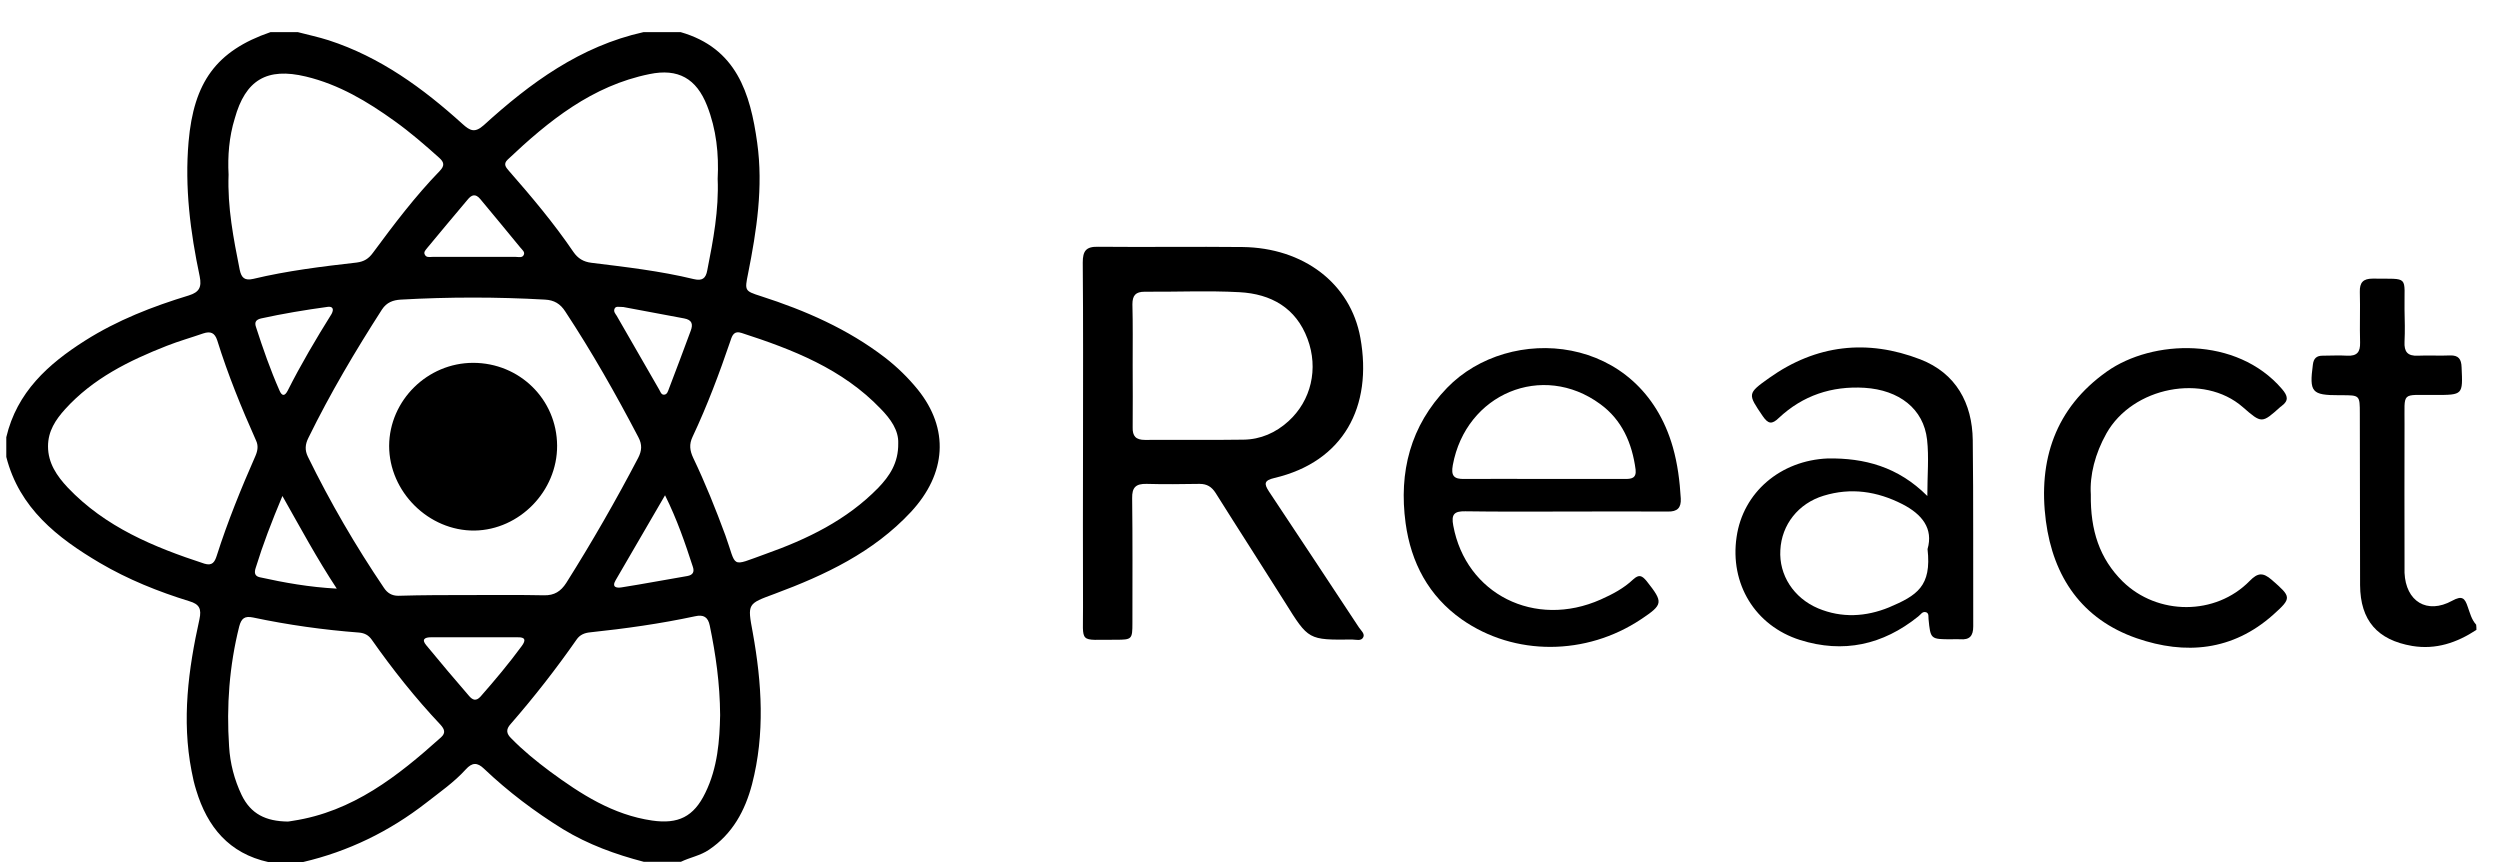 <svg width="58" height="20" viewBox="0 0 58 20" fill="none" xmlns="http://www.w3.org/2000/svg">
<path d="M15.79 0.745C17.086 1.117 17.407 2.16 17.567 3.312C17.71 4.338 17.555 5.346 17.355 6.349C17.275 6.745 17.275 6.75 17.653 6.871C18.684 7.203 19.67 7.633 20.535 8.298C20.816 8.516 21.068 8.762 21.292 9.037C22.026 9.948 21.962 10.986 21.131 11.88C20.26 12.814 19.143 13.341 17.974 13.776C17.338 14.011 17.338 14 17.464 14.676C17.676 15.851 17.75 17.026 17.447 18.195C17.286 18.808 16.994 19.347 16.45 19.713C16.249 19.851 16.008 19.891 15.796 19.994C15.51 19.994 15.223 19.994 14.937 19.994C14.277 19.822 13.647 19.593 13.063 19.238C12.404 18.831 11.79 18.367 11.229 17.834C11.074 17.685 10.954 17.685 10.805 17.851C10.535 18.149 10.203 18.378 9.888 18.625C9.034 19.289 8.083 19.753 7.028 20C6.759 20 6.495 20 6.226 20C5.315 19.799 4.81 19.186 4.552 18.332C4.507 18.189 4.472 18.04 4.444 17.885C4.214 16.699 4.369 15.53 4.627 14.367C4.679 14.126 4.627 14.017 4.392 13.948C3.67 13.725 2.971 13.444 2.317 13.06C1.326 12.475 0.449 11.788 0.146 10.601C0.146 10.447 0.146 10.298 0.146 10.143C0.392 9.1 1.114 8.447 1.974 7.902C2.724 7.427 3.538 7.111 4.381 6.854C4.621 6.779 4.684 6.664 4.633 6.412C4.415 5.381 4.283 4.349 4.375 3.289C4.495 1.914 5.011 1.18 6.277 0.745C6.489 0.745 6.696 0.745 6.908 0.745C7.148 0.808 7.389 0.859 7.624 0.934C8.822 1.323 9.813 2.046 10.73 2.876C10.908 3.037 11.017 3.088 11.223 2.905C12.3 1.925 13.464 1.071 14.931 0.745C15.217 0.745 15.504 0.745 15.79 0.745ZM10.937 13.805C11.498 13.805 12.06 13.799 12.621 13.811C12.862 13.816 13.011 13.719 13.137 13.524C13.733 12.579 14.289 11.61 14.805 10.624C14.891 10.458 14.902 10.315 14.81 10.143C14.289 9.146 13.733 8.166 13.114 7.226C13 7.048 12.856 6.962 12.644 6.951C11.527 6.888 10.415 6.888 9.297 6.951C9.12 6.962 8.971 7.014 8.862 7.18C8.243 8.143 7.659 9.129 7.154 10.16C7.08 10.309 7.068 10.441 7.143 10.596C7.659 11.65 8.249 12.665 8.908 13.639C8.988 13.759 9.091 13.822 9.24 13.822C9.813 13.805 10.375 13.805 10.937 13.805ZM1.114 10.355C1.114 10.745 1.32 11.043 1.572 11.312C2.444 12.229 3.567 12.693 4.742 13.077C4.925 13.134 4.982 13.037 5.028 12.894C5.28 12.103 5.595 11.329 5.928 10.573C5.979 10.453 5.997 10.338 5.939 10.217C5.601 9.461 5.286 8.687 5.04 7.897C4.982 7.719 4.885 7.679 4.713 7.736C4.432 7.834 4.146 7.914 3.87 8.023C2.994 8.367 2.157 8.779 1.509 9.495C1.292 9.736 1.114 10 1.114 10.355ZM6.679 19.06C6.679 19.06 6.736 19.054 6.793 19.043C8.186 18.831 9.229 18.006 10.232 17.106C10.346 17.003 10.312 16.917 10.22 16.814C9.636 16.195 9.108 15.53 8.621 14.836C8.547 14.733 8.455 14.688 8.335 14.676C7.504 14.613 6.684 14.498 5.871 14.326C5.676 14.286 5.601 14.344 5.55 14.533C5.32 15.45 5.252 16.378 5.315 17.318C5.338 17.708 5.435 18.086 5.607 18.447C5.819 18.882 6.163 19.054 6.679 19.06ZM16.707 16.59C16.702 15.851 16.604 15.18 16.467 14.516C16.427 14.315 16.323 14.252 16.123 14.298C15.32 14.47 14.507 14.584 13.693 14.67C13.561 14.682 13.452 14.728 13.378 14.836C12.902 15.518 12.392 16.172 11.848 16.796C11.733 16.922 11.745 17.02 11.865 17.134C12.14 17.415 12.444 17.662 12.759 17.897C13.475 18.424 14.22 18.905 15.131 19.037C15.733 19.123 16.094 18.951 16.363 18.395C16.65 17.811 16.696 17.175 16.707 16.59ZM5.303 4.051C5.275 4.813 5.418 5.536 5.561 6.258C5.601 6.447 5.676 6.515 5.876 6.47C6.667 6.281 7.469 6.183 8.277 6.091C8.449 6.068 8.553 6 8.65 5.868C9.137 5.209 9.63 4.556 10.203 3.965C10.318 3.845 10.306 3.765 10.191 3.662C9.859 3.364 9.521 3.071 9.154 2.808C8.524 2.355 7.865 1.96 7.097 1.776C6.191 1.558 5.693 1.856 5.446 2.75C5.315 3.174 5.28 3.621 5.303 4.051ZM16.65 4.149C16.679 3.576 16.621 3.003 16.404 2.452C16.157 1.822 15.733 1.581 15.068 1.719C13.739 1.988 12.73 2.802 11.779 3.702C11.67 3.805 11.733 3.879 11.808 3.965C12.335 4.567 12.851 5.18 13.303 5.845C13.406 5.994 13.533 6.074 13.722 6.097C14.518 6.195 15.315 6.286 16.094 6.475C16.289 6.521 16.375 6.464 16.409 6.269C16.547 5.57 16.679 4.876 16.65 4.149ZM20.839 10.286C20.851 9.983 20.662 9.719 20.432 9.484C19.544 8.556 18.392 8.109 17.206 7.725C17.034 7.667 16.988 7.776 16.948 7.902C16.69 8.659 16.409 9.409 16.066 10.137C15.985 10.309 16.003 10.453 16.083 10.624C16.363 11.209 16.604 11.811 16.828 12.418C17.103 13.18 16.925 13.152 17.756 12.854C18.725 12.51 19.642 12.069 20.375 11.318C20.633 11.049 20.845 10.745 20.839 10.286ZM15.429 11.49C15.028 12.178 14.656 12.819 14.283 13.461C14.186 13.627 14.306 13.645 14.421 13.627C14.931 13.547 15.435 13.45 15.945 13.364C16.077 13.341 16.117 13.266 16.071 13.14C15.894 12.596 15.71 12.057 15.429 11.49ZM11.028 14.785C10.684 14.785 10.341 14.785 9.997 14.785C9.859 14.785 9.773 14.831 9.888 14.968C10.214 15.364 10.547 15.759 10.885 16.149C10.965 16.241 11.045 16.275 11.149 16.16C11.481 15.782 11.808 15.392 12.106 14.986C12.203 14.854 12.191 14.779 12.008 14.785C11.676 14.785 11.355 14.785 11.028 14.785ZM6.552 11.507C6.3 12.109 6.1 12.63 5.934 13.169C5.899 13.272 5.899 13.364 6.025 13.392C6.598 13.518 7.171 13.622 7.813 13.656C7.349 12.951 6.977 12.258 6.552 11.507ZM10.994 5.96C11.32 5.96 11.641 5.96 11.968 5.96C12.031 5.96 12.117 5.988 12.151 5.914C12.186 5.845 12.111 5.793 12.071 5.742C11.762 5.364 11.452 4.991 11.143 4.619C11.028 4.481 10.937 4.521 10.845 4.636C10.53 5.008 10.22 5.381 9.911 5.753C9.876 5.799 9.825 5.845 9.853 5.902C9.888 5.983 9.968 5.96 10.031 5.96C10.346 5.96 10.673 5.96 10.994 5.96ZM14.461 7.123C14.352 7.123 14.283 7.094 14.255 7.169C14.232 7.232 14.277 7.278 14.306 7.324C14.633 7.897 14.965 8.464 15.292 9.037C15.32 9.083 15.338 9.157 15.401 9.157C15.481 9.157 15.498 9.071 15.521 9.014C15.693 8.567 15.859 8.12 16.025 7.673C16.083 7.518 16.054 7.421 15.871 7.387C15.383 7.295 14.896 7.203 14.461 7.123ZM7.618 7.117C7.068 7.192 6.558 7.278 6.06 7.387C5.939 7.415 5.899 7.473 5.939 7.587C6.1 8.086 6.272 8.579 6.484 9.06C6.541 9.192 6.604 9.197 6.673 9.066C6.982 8.452 7.332 7.862 7.693 7.283C7.756 7.163 7.71 7.111 7.618 7.117Z" fill="black"/>
<path d="M57.453 14.613C57 14.911 56.513 15.077 55.963 14.986C55.155 14.848 54.76 14.395 54.754 13.576C54.748 12.252 54.754 10.922 54.748 9.599C54.748 9.169 54.748 9.169 54.324 9.169C54.307 9.169 54.284 9.169 54.267 9.169C53.631 9.169 53.573 9.1 53.659 8.458C53.676 8.315 53.745 8.252 53.883 8.252C54.072 8.252 54.267 8.24 54.456 8.252C54.685 8.263 54.76 8.166 54.754 7.948C54.742 7.558 54.76 7.163 54.748 6.773C54.742 6.556 54.823 6.464 55.046 6.464C55.911 6.475 55.774 6.378 55.785 7.186C55.791 7.432 55.797 7.685 55.785 7.931C55.774 8.16 55.854 8.263 56.095 8.252C56.341 8.24 56.593 8.258 56.84 8.246C57.04 8.24 57.103 8.332 57.109 8.521C57.138 9.163 57.144 9.163 56.49 9.163C55.688 9.169 55.791 9.066 55.785 9.856C55.78 10.905 55.785 11.954 55.785 13.003C55.785 13.1 55.785 13.192 55.785 13.289C55.814 13.954 56.307 14.258 56.891 13.937C57.121 13.811 57.184 13.874 57.252 14.08C57.304 14.223 57.338 14.372 57.447 14.493C57.453 14.539 57.453 14.573 57.453 14.613Z" fill="black"/>
<path d="M25.126 10.275C25.126 8.882 25.132 7.484 25.12 6.092C25.12 5.822 25.195 5.719 25.475 5.725C26.593 5.736 27.71 5.719 28.828 5.731C30.232 5.748 31.332 6.567 31.561 7.839C31.848 9.433 31.172 10.711 29.567 11.089C29.326 11.146 29.321 11.221 29.441 11.404C30.14 12.453 30.834 13.507 31.527 14.556C31.573 14.625 31.665 14.699 31.63 14.779C31.584 14.883 31.458 14.837 31.372 14.837C30.352 14.848 30.358 14.848 29.814 13.977C29.281 13.129 28.736 12.287 28.203 11.438C28.112 11.295 28.003 11.226 27.831 11.226C27.418 11.232 27.011 11.238 26.599 11.226C26.352 11.221 26.261 11.307 26.266 11.559C26.278 12.521 26.272 13.49 26.272 14.453C26.272 14.831 26.261 14.842 25.888 14.842C25.006 14.837 25.132 14.957 25.126 14.086C25.12 12.819 25.126 11.547 25.126 10.275ZM26.278 8.481C26.278 8.957 26.284 9.433 26.278 9.914C26.272 10.12 26.352 10.206 26.564 10.206C27.326 10.2 28.089 10.212 28.851 10.2C29.246 10.195 29.596 10.04 29.888 9.776C30.421 9.295 30.593 8.55 30.335 7.862C30.066 7.14 29.487 6.819 28.759 6.779C28.026 6.739 27.292 6.774 26.558 6.768C26.346 6.768 26.272 6.854 26.272 7.06C26.284 7.53 26.278 8.006 26.278 8.481Z" fill="black"/>
<path d="M36.318 11.868C35.544 11.868 34.771 11.874 33.997 11.862C33.739 11.857 33.665 11.931 33.716 12.195C34.009 13.782 35.608 14.59 37.138 13.908C37.407 13.788 37.671 13.65 37.888 13.444C38.026 13.318 38.095 13.352 38.204 13.484C38.593 13.977 38.587 14.023 38.072 14.367C36.8 15.215 35.138 15.226 33.917 14.373C33.143 13.828 32.736 13.054 32.61 12.137C32.45 10.951 32.719 9.88 33.573 8.997C35.023 7.501 38.06 7.736 38.811 10.378C38.92 10.762 38.971 11.163 38.994 11.564C39.006 11.782 38.914 11.874 38.691 11.868C37.906 11.862 37.109 11.868 36.318 11.868ZM35.808 11.112C36.438 11.112 37.069 11.112 37.699 11.112C37.843 11.112 37.969 11.1 37.946 10.894C37.865 10.281 37.63 9.742 37.126 9.375C35.785 8.39 34.009 9.135 33.705 10.791C33.659 11.043 33.734 11.117 33.974 11.112C34.587 11.106 35.195 11.112 35.808 11.112Z" fill="black"/>
<path d="M44.714 11.507C44.714 11.02 44.754 10.607 44.708 10.2C44.628 9.484 44.06 9.048 43.258 8.997C42.496 8.951 41.825 9.175 41.269 9.696C41.109 9.851 41.023 9.839 40.897 9.656C40.547 9.14 40.53 9.134 41.046 8.768C42.135 7.994 43.321 7.862 44.553 8.338C45.378 8.659 45.757 9.352 45.768 10.212C45.785 11.65 45.774 13.094 45.779 14.533C45.779 14.756 45.694 14.848 45.476 14.831C45.407 14.825 45.344 14.831 45.275 14.831C44.788 14.831 44.788 14.831 44.742 14.361C44.736 14.303 44.754 14.235 44.691 14.206C44.599 14.172 44.559 14.263 44.502 14.303C43.682 14.963 42.765 15.163 41.762 14.848C40.714 14.516 40.129 13.541 40.289 12.458C40.438 11.421 41.309 10.682 42.404 10.636C43.252 10.624 44.032 10.825 44.714 11.507ZM44.719 12.739C44.857 12.263 44.593 11.931 44.135 11.696C43.55 11.398 42.943 11.306 42.307 11.501C41.722 11.679 41.333 12.172 41.304 12.762C41.269 13.341 41.613 13.874 42.181 14.114C42.731 14.344 43.292 14.309 43.825 14.091C44.473 13.816 44.817 13.604 44.719 12.739Z" fill="black"/>
<path d="M48.507 11.473C48.496 12.304 48.708 12.957 49.246 13.49C50.054 14.281 51.401 14.287 52.192 13.478C52.381 13.284 52.502 13.278 52.702 13.45C53.161 13.851 53.178 13.868 52.736 14.264C51.797 15.1 50.702 15.198 49.573 14.808C48.301 14.367 47.636 13.387 47.464 12.086C47.281 10.676 47.682 9.467 48.88 8.619C49.934 7.874 51.888 7.794 52.943 9.026C53.08 9.186 53.103 9.295 52.931 9.421C52.926 9.427 52.92 9.433 52.908 9.438C52.473 9.828 52.473 9.828 52.032 9.444C51.126 8.653 49.476 8.974 48.868 10.057C48.605 10.527 48.479 11.026 48.507 11.473Z" fill="black"/>
<path d="M10.977 8.418C12.054 8.418 12.919 9.266 12.925 10.338C12.931 11.392 12.054 12.292 11.011 12.309C9.945 12.321 9.028 11.409 9.028 10.344C9.034 9.289 9.917 8.418 10.977 8.418Z" fill="black"/>
</svg>
